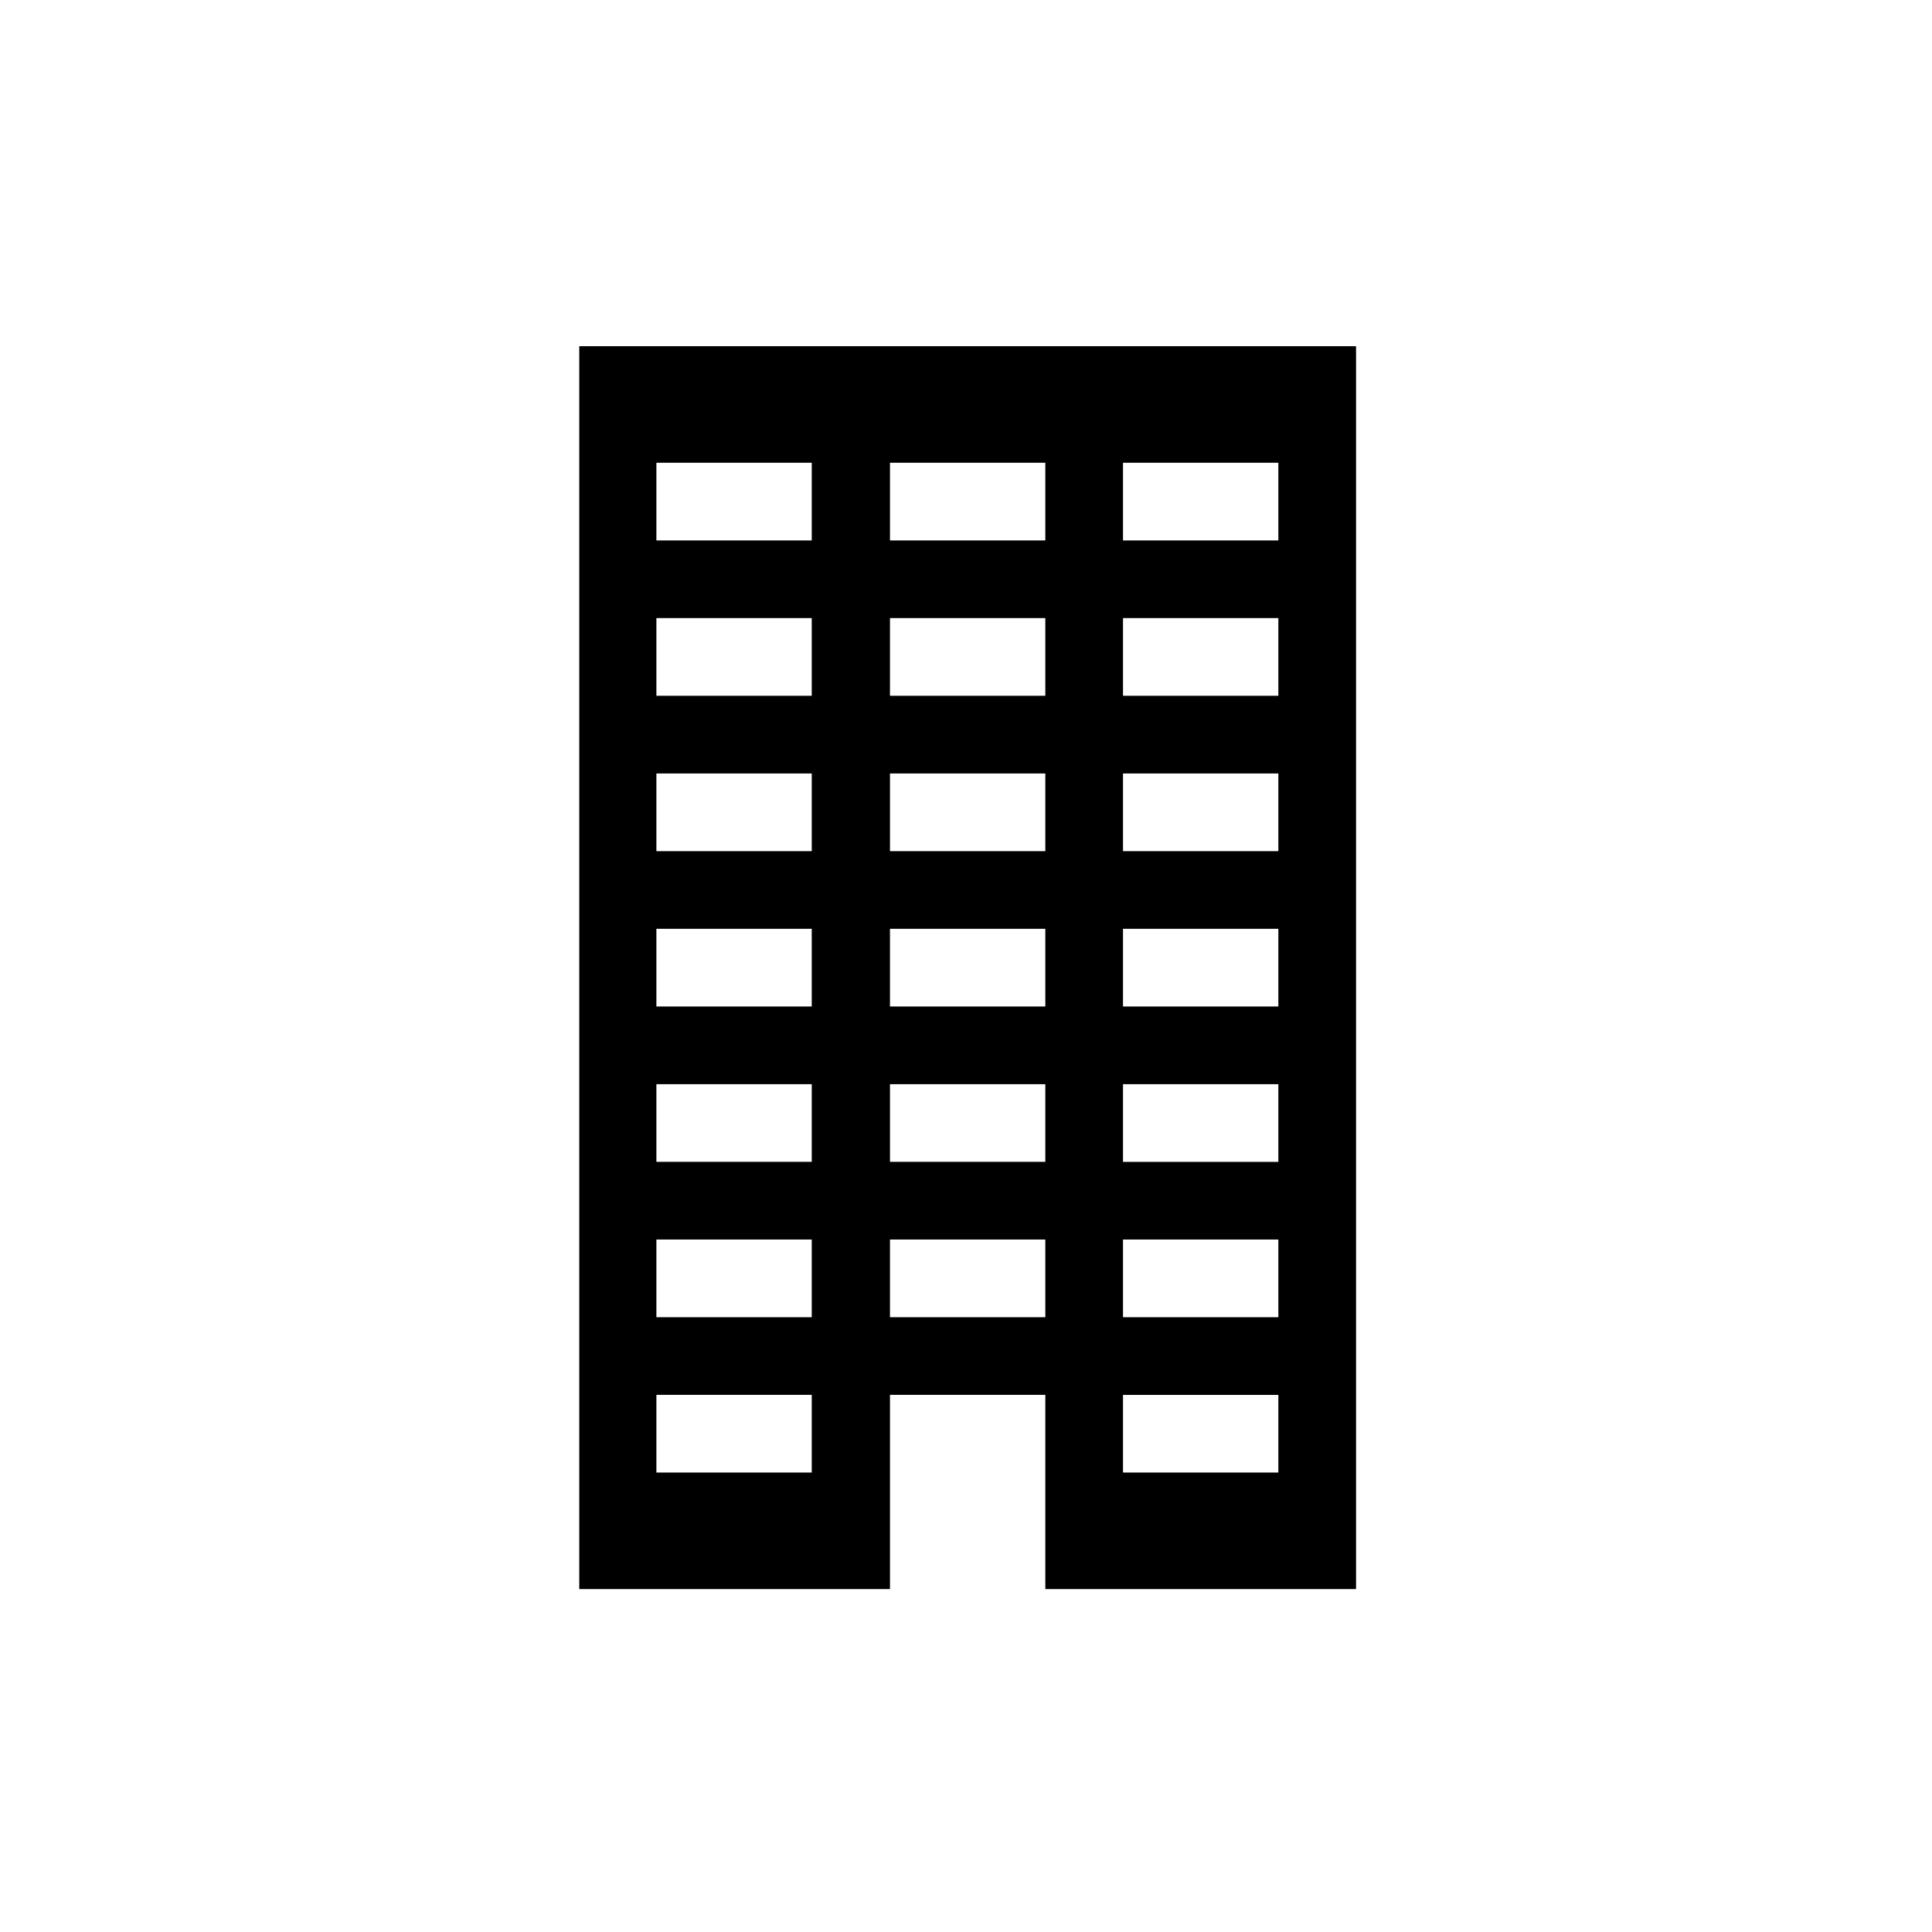 <svg xmlns="http://www.w3.org/2000/svg" width="564.035" height="564.035" viewBox="0 0 564.035 564.035"><g><path d="M169.114 101.082v362.835h90.71v-56.693h45.353v56.693h90.714V101.082H169.115zm67.87 328.82h-45.355v-22.678h45.353V429.9zm0-45.355h-45.355V361.87h45.353v22.677zm0-45.355h-45.355v-22.677h45.353v22.677zm0-45.354h-45.355V271.16h45.353v22.678zm0-45.354h-45.355v-22.677h45.353v22.677zm0-45.355h-45.355V180.45h45.353v22.677zm0-45.355h-45.355v-22.677h45.353v22.677zm68.193 226.772h-45.354V361.87h45.354v22.677zm0-45.355h-45.354v-22.677h45.354v22.677zm0-45.354h-45.354V271.16h45.354v22.678zm0-45.354h-45.354v-22.677h45.354v22.677zm0-45.355h-45.354V180.45h45.354v22.677zm0-45.355h-45.354v-22.677h45.354v22.677zm68.03 272.126h-45.353v-22.676h45.354V429.9zm0-45.353h-45.353V361.87h45.354v22.677zm0-45.355h-45.353v-22.677h45.354v22.677zm0-45.354h-45.353V271.16h45.354v22.678zm0-45.354h-45.353v-22.677h45.354v22.677zm0-45.355h-45.353V180.45h45.354v22.677zm0-45.355h-45.353v-22.677h45.354v22.677z"/><path fill="none" d="M-.965-.965h565v565h-565z"/></g></svg>